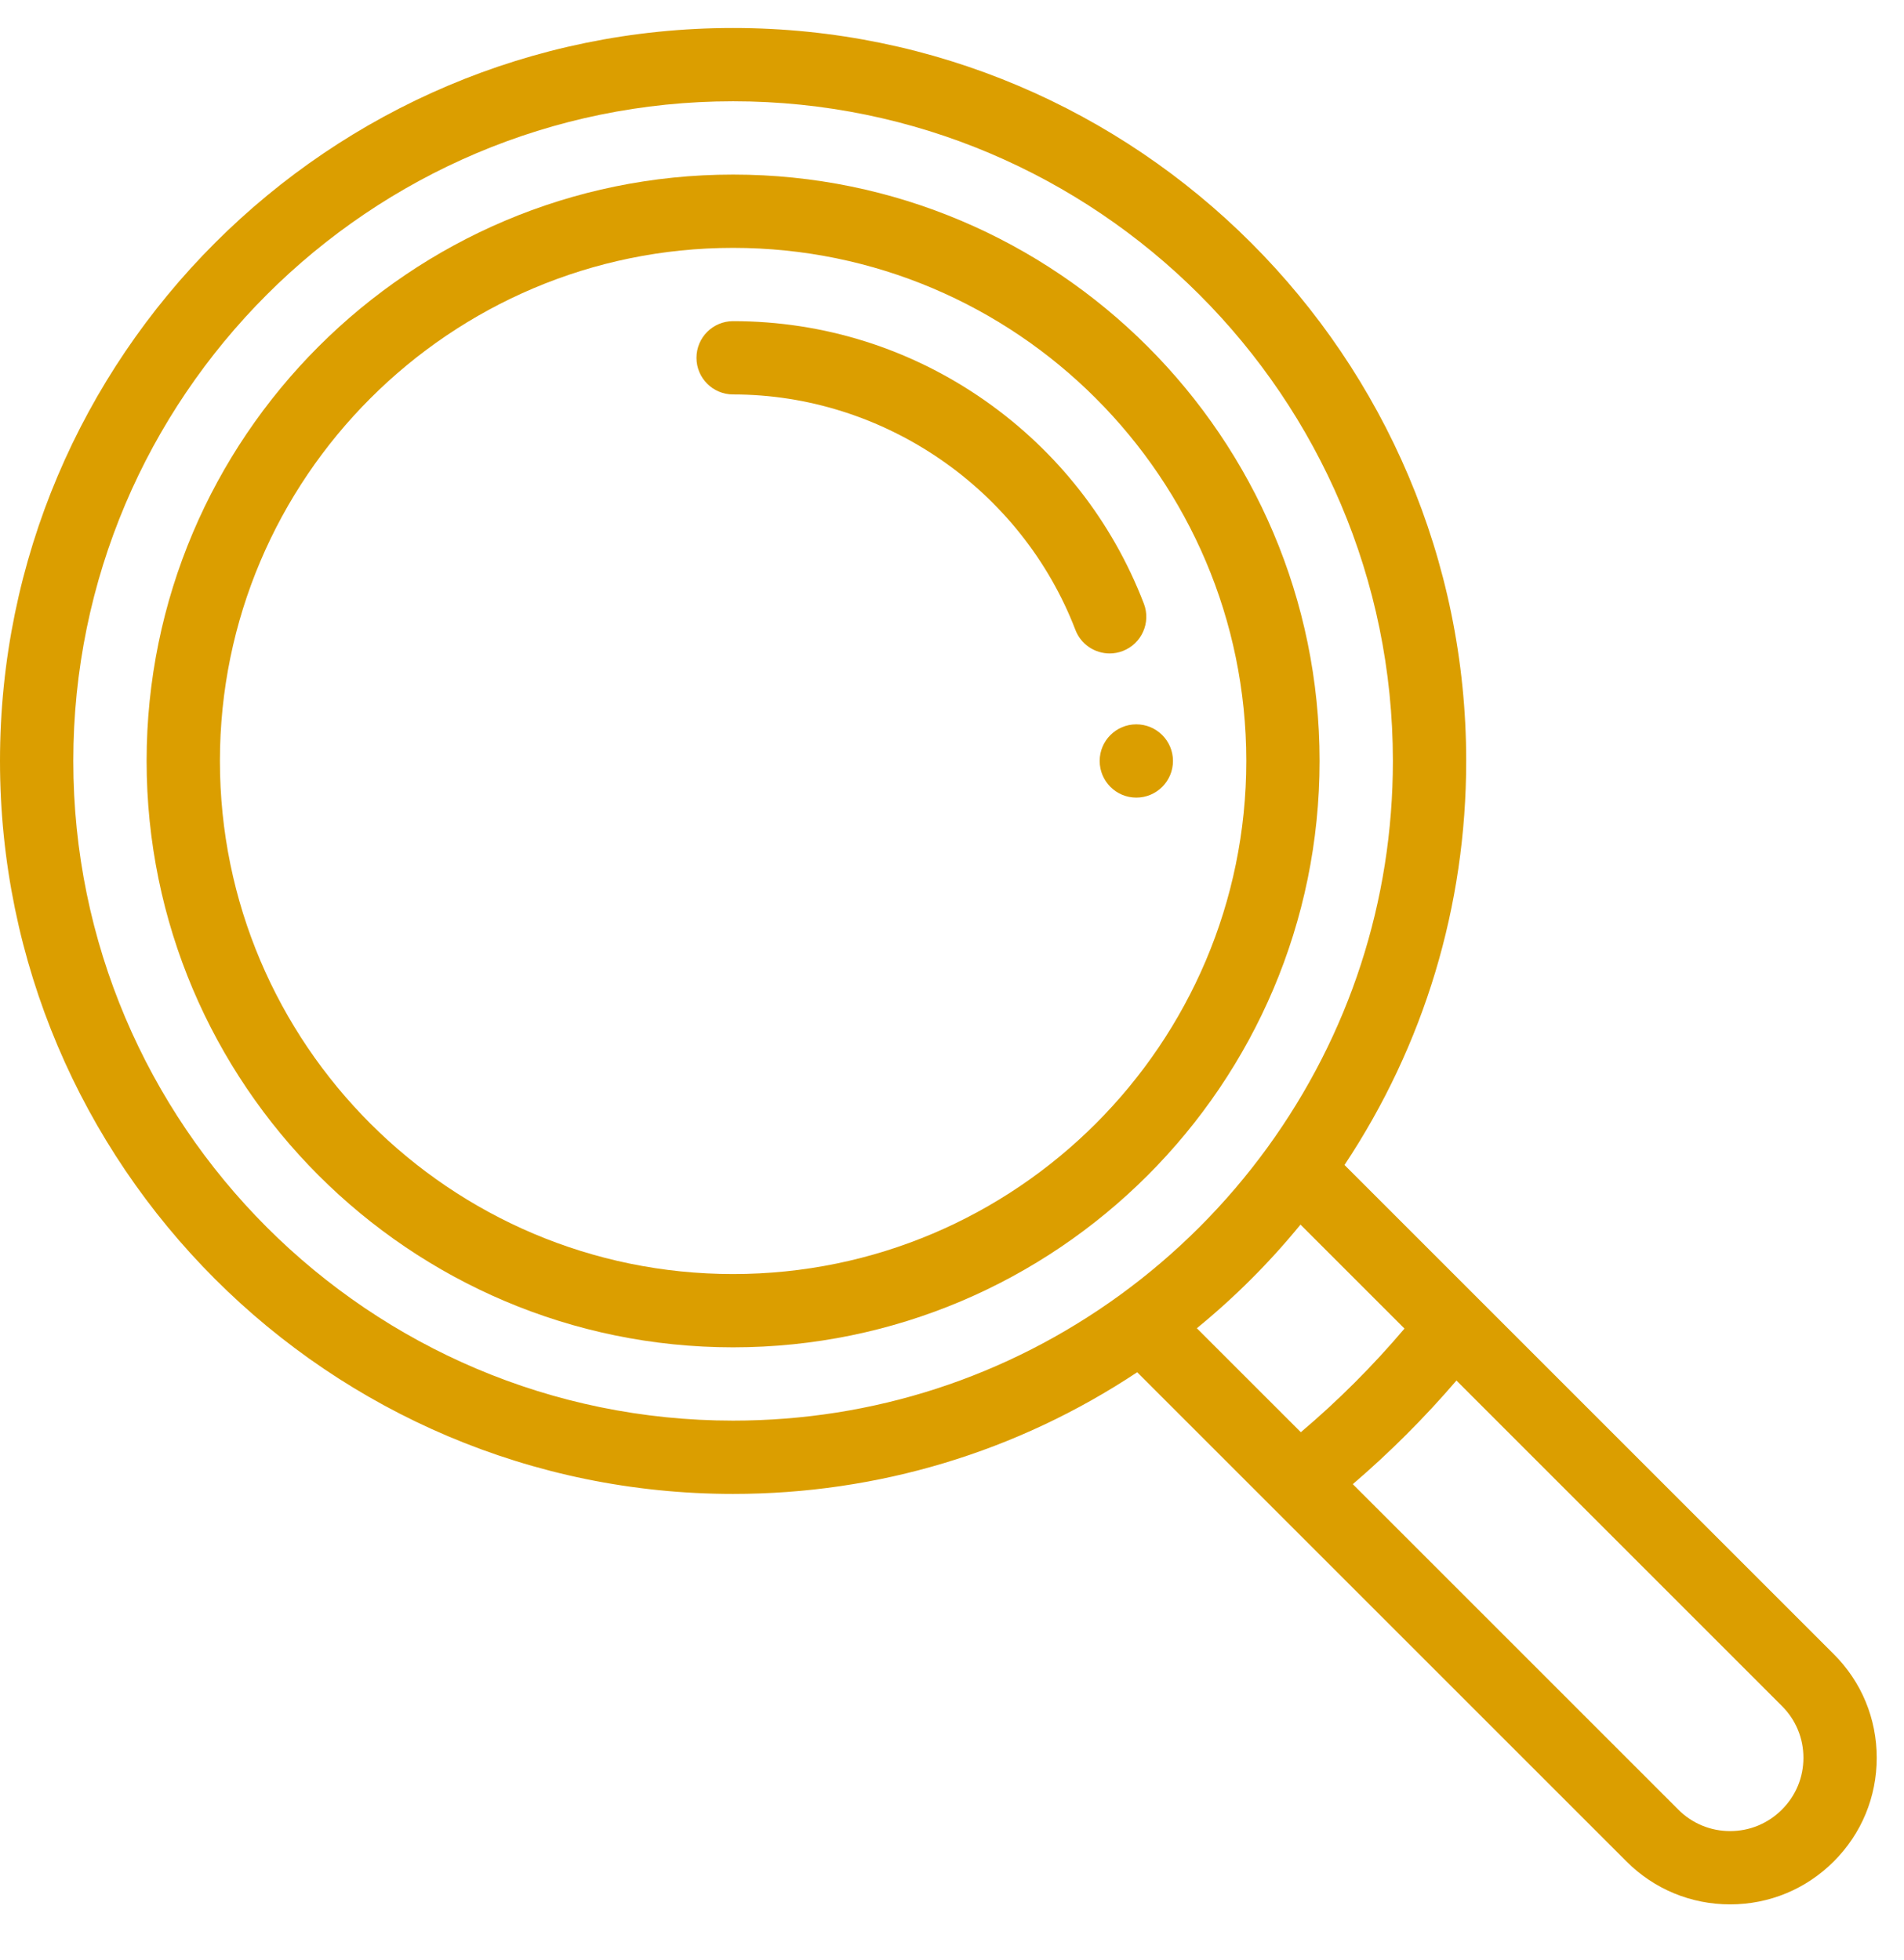 <svg width="34" height="35" viewBox="0 0 34 35" fill="none" xmlns="http://www.w3.org/2000/svg">
<path d="M20.291 12.937C19.93 12.937 19.637 13.23 19.637 13.591C19.637 13.952 19.93 14.246 20.291 14.246C20.653 14.246 20.946 13.952 20.946 13.591C20.946 13.23 20.653 12.937 20.291 12.937Z" fill="#DB9E00"/>
<path d="M32.746 29.544L24.009 20.807C25.432 18.663 26.182 16.18 26.182 13.591C26.182 6.373 20.309 0.5 13.091 0.5C5.873 0.5 0 6.373 0 13.591C0 20.809 5.873 26.682 13.091 26.682C15.68 26.682 18.163 25.932 20.307 24.509L22.722 26.924C22.722 26.924 22.722 26.925 22.723 26.925L29.044 33.246C29.538 33.741 30.196 34.013 30.895 34.013C31.594 34.013 32.251 33.741 32.746 33.246C33.241 32.752 33.513 32.094 33.513 31.395C33.513 30.695 33.241 30.038 32.746 29.544ZM19.999 23.13C19.999 23.13 19.999 23.13 19.999 23.13C17.978 24.597 15.59 25.373 13.091 25.373C6.594 25.373 1.309 20.088 1.309 13.591C1.309 7.094 6.594 1.809 13.091 1.809C19.588 1.809 24.873 7.094 24.873 13.591C24.873 16.09 24.097 18.478 22.63 20.499C21.895 21.51 21.01 22.395 19.999 23.13ZM21.372 23.723C22.05 23.169 22.669 22.55 23.223 21.872L25.08 23.729C24.515 24.396 23.896 25.015 23.229 25.58L21.372 23.723ZM31.82 32.32C31.573 32.568 31.244 32.704 30.895 32.704C30.546 32.704 30.217 32.568 29.969 32.32L24.157 26.508C24.82 25.939 25.439 25.32 26.008 24.657L31.82 30.47C32.068 30.717 32.204 31.045 32.204 31.395C32.204 31.745 32.068 32.073 31.82 32.32Z" fill="#DB9E00"/>
<path d="M13.091 3.118C7.316 3.118 2.618 7.816 2.618 13.591C2.618 19.366 7.316 24.064 13.091 24.064C18.866 24.064 23.564 19.366 23.564 13.591C23.564 7.816 18.866 3.118 13.091 3.118ZM13.091 22.755C8.038 22.755 3.927 18.644 3.927 13.591C3.927 8.538 8.038 4.427 13.091 4.427C18.144 4.427 22.255 8.538 22.255 13.591C22.255 18.644 18.144 22.755 13.091 22.755Z" fill="#DB9E00"/>
<path d="M20.426 10.781C19.863 9.314 18.881 8.06 17.588 7.154C16.264 6.227 14.709 5.736 13.091 5.736C12.73 5.736 12.437 6.029 12.437 6.391C12.437 6.752 12.73 7.045 13.091 7.045C15.781 7.045 18.238 8.735 19.204 11.251C19.304 11.511 19.552 11.671 19.816 11.671C19.893 11.671 19.973 11.657 20.05 11.627C20.387 11.497 20.556 11.119 20.426 10.781Z" fill="#DB9E00"/>
</svg>
